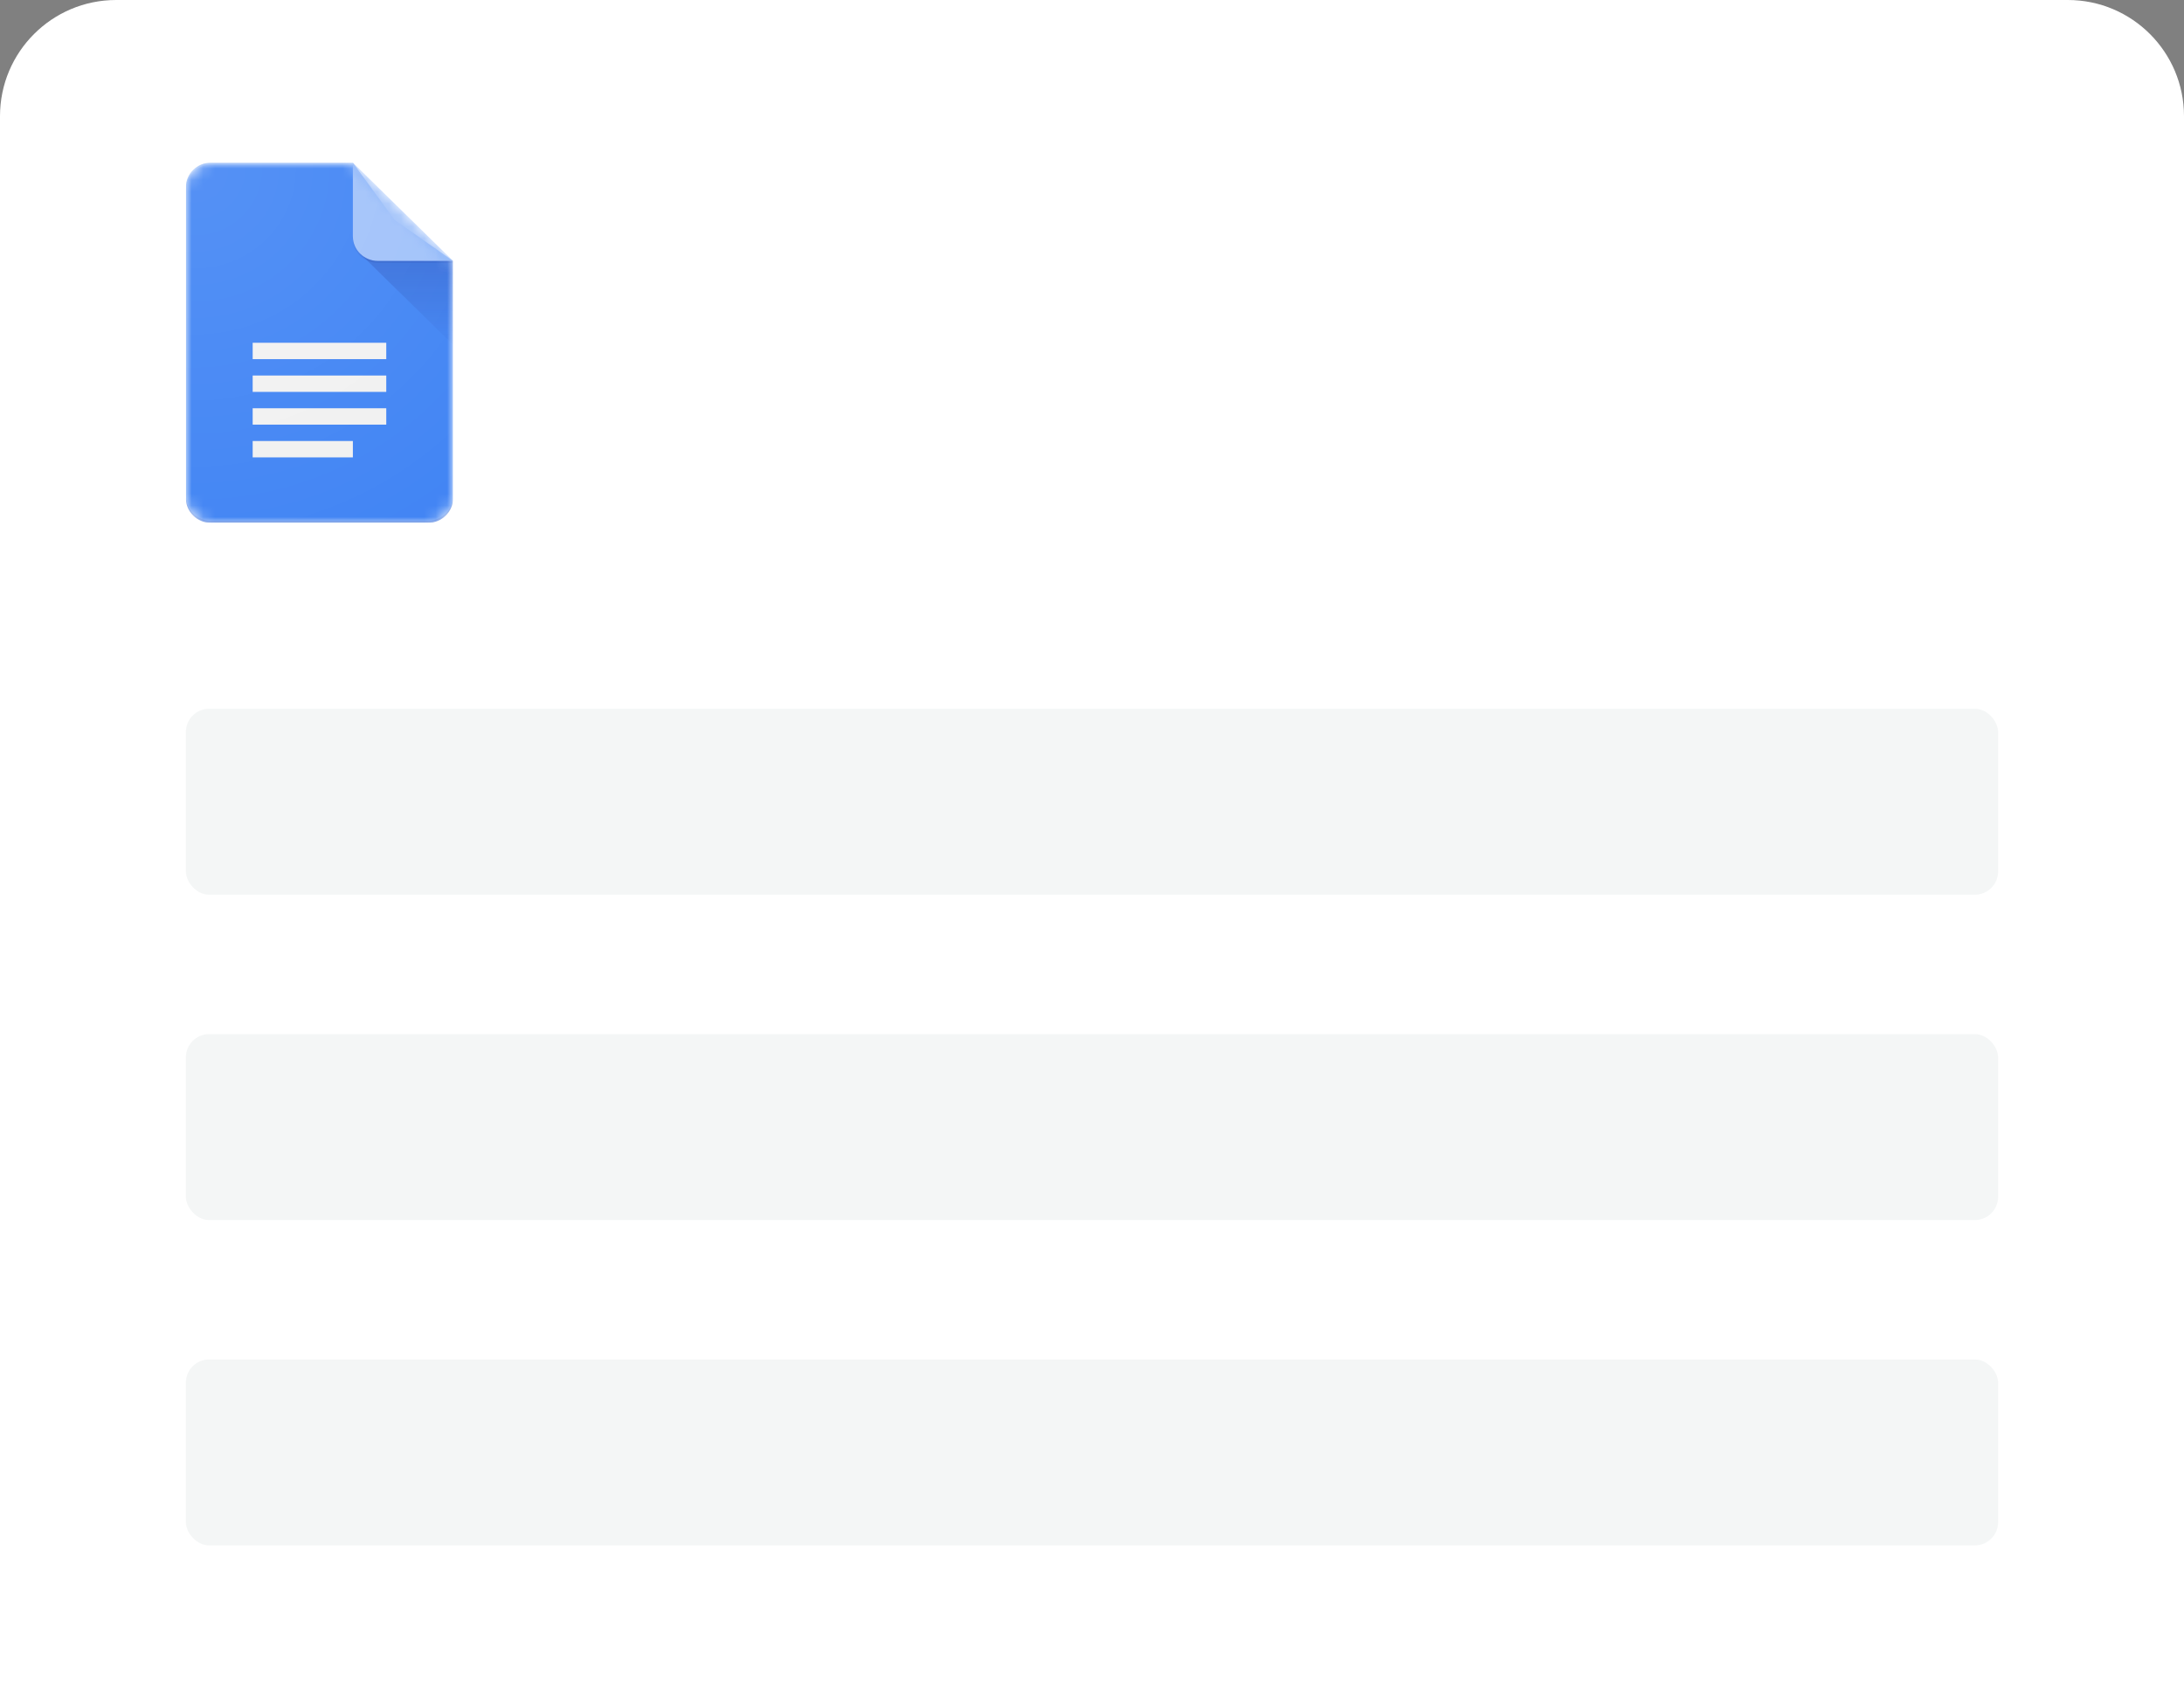 <svg width="188" height="146" viewBox="0 0 188 146" fill="none" xmlns="http://www.w3.org/2000/svg">
<rect x="0" y="0" width="188" height="146" fill="#808080" stroke="none"/>
<path d="M0 10C0 4.477 4.477 0 10 0H178C183.523 0 188 4.477 188 10V146H0V10Z" fill="white"/>
<rect x="16" y="61" width="156" height="16" rx="2" fill="#F4F6F6"/>
<rect x="16" y="89" width="156" height="16" rx="2" fill="#F4F6F6"/>
<rect x="16" y="117" width="156" height="16" rx="2" fill="#F4F6F6"/>
<g clip-path="url(#clip0_557_85591)">
<mask id="mask0_557_85591" style="mask-type:alpha" maskUnits="userSpaceOnUse" x="16" y="14" width="23" height="31">
<path d="M30.375 14H18.156C16.97 14 16 14.951 16 16.114V42.886C16 44.049 16.97 45 18.156 45H36.844C38.03 45 39 44.049 39 42.886V22.454L30.375 14Z" fill="white"/>
</mask>
<g mask="url(#mask0_557_85591)">
<path d="M30.375 14H18.156C16.97 14 16 14.951 16 16.114V42.886C16 44.049 16.97 45 18.156 45H36.844C38.03 45 39 44.049 39 42.886V22.454L33.969 18.932L30.375 14Z" fill="#4285F4"/>
</g>
<mask id="mask1_557_85591" style="mask-type:alpha" maskUnits="userSpaceOnUse" x="16" y="14" width="23" height="31">
<path d="M30.375 14H18.156C16.97 14 16 14.951 16 16.114V42.886C16 44.049 16.97 45 18.156 45H36.844C38.03 45 39 44.049 39 42.886V22.454L30.375 14Z" fill="white"/>
</mask>
<g mask="url(#mask1_557_85591)">
<path d="M31.006 21.836L39 29.671V22.454L31.006 21.836Z" fill="url(#paint0_linear_557_85591)"/>
</g>
<mask id="mask2_557_85591" style="mask-type:alpha" maskUnits="userSpaceOnUse" x="16" y="14" width="23" height="31">
<path d="M30.375 14H18.156C16.97 14 16 14.951 16 16.114V42.886C16 44.049 16.97 45 18.156 45H36.844C38.03 45 39 44.049 39 42.886V22.454L30.375 14Z" fill="white"/>
</mask>
<g mask="url(#mask2_557_85591)">
<path d="M21.75 36.545H33.25V35.136H21.75V36.545ZM21.75 39.364H30.375V37.955H21.75V39.364ZM21.75 29.5V30.909H33.25V29.5H21.75ZM21.75 33.727H33.25V32.318H21.75V33.727Z" fill="#F1F1F1"/>
</g>
<mask id="mask3_557_85591" style="mask-type:alpha" maskUnits="userSpaceOnUse" x="16" y="14" width="23" height="31">
<path d="M30.375 14H18.156C16.97 14 16 14.951 16 16.114V42.886C16 44.049 16.97 45 18.156 45H36.844C38.03 45 39 44.049 39 42.886V22.454L30.375 14Z" fill="white"/>
</mask>
<g mask="url(#mask3_557_85591)">
<path d="M30.375 14V20.341C30.375 21.509 31.34 22.454 32.531 22.454H39L30.375 14Z" fill="#A1C2FA"/>
</g>
<mask id="mask4_557_85591" style="mask-type:alpha" maskUnits="userSpaceOnUse" x="16" y="14" width="23" height="31">
<path d="M30.375 14H18.156C16.97 14 16 14.951 16 16.114V42.886C16 44.049 16.97 45 18.156 45H36.844C38.03 45 39 44.049 39 42.886V22.454L30.375 14Z" fill="white"/>
</mask>
<g mask="url(#mask4_557_85591)">
<path d="M18.156 14C16.97 14 16 14.951 16 16.114V16.29C16 15.127 16.97 14.176 18.156 14.176H30.375V14H18.156Z" fill="white" fill-opacity="0.2"/>
</g>
<mask id="mask5_557_85591" style="mask-type:alpha" maskUnits="userSpaceOnUse" x="16" y="14" width="23" height="31">
<path d="M30.375 14H18.156C16.97 14 16 14.951 16 16.114V42.886C16 44.049 16.97 45 18.156 45H36.844C38.03 45 39 44.049 39 42.886V22.454L30.375 14Z" fill="white"/>
</mask>
<g mask="url(#mask5_557_85591)">
<path d="M36.844 44.824H18.156C16.97 44.824 16 43.873 16 42.71V42.887C16 44.049 16.97 45 18.156 45H36.844C38.03 45 39 44.049 39 42.887V42.71C39 43.873 38.03 44.824 36.844 44.824Z" fill="#1A237E" fill-opacity="0.2"/>
</g>
<mask id="mask6_557_85591" style="mask-type:alpha" maskUnits="userSpaceOnUse" x="16" y="14" width="23" height="31">
<path d="M30.375 14H18.156C16.97 14 16 14.951 16 16.114V42.886C16 44.049 16.97 45 18.156 45H36.844C38.03 45 39 44.049 39 42.886V22.454L30.375 14Z" fill="white"/>
</mask>
<g mask="url(#mask6_557_85591)">
<path d="M32.531 22.454C31.34 22.454 30.375 21.509 30.375 20.341V20.517C30.375 21.685 31.34 22.631 32.531 22.631H39V22.454H32.531Z" fill="#1A237E" fill-opacity="0.1"/>
</g>
<path d="M30.375 14H18.156C16.97 14 16 14.951 16 16.114V42.886C16 44.049 16.97 45 18.156 45H36.844C38.03 45 39 44.049 39 42.886V22.454L30.375 14Z" fill="url(#paint1_radial_557_85591)"/>
</g>
<defs>
<linearGradient id="paint0_linear_557_85591" x1="35.003" y1="22.509" x2="35.003" y2="29.672" gradientUnits="userSpaceOnUse">
<stop stop-color="#1A237E" stop-opacity="0.2"/>
<stop offset="1" stop-color="#1A237E" stop-opacity="0.02"/>
</linearGradient>
<radialGradient id="paint1_radial_557_85591" cx="0" cy="0" r="1" gradientUnits="userSpaceOnUse" gradientTransform="translate(16.729 14.613) scale(37.087 36.145)">
<stop stop-color="white" stop-opacity="0.1"/>
<stop offset="1" stop-color="white" stop-opacity="0"/>
</radialGradient>
<clipPath id="clip0_557_85591">
<rect width="23" height="31" fill="white" transform="translate(16 14)"/>
</clipPath>
</defs>
</svg>
